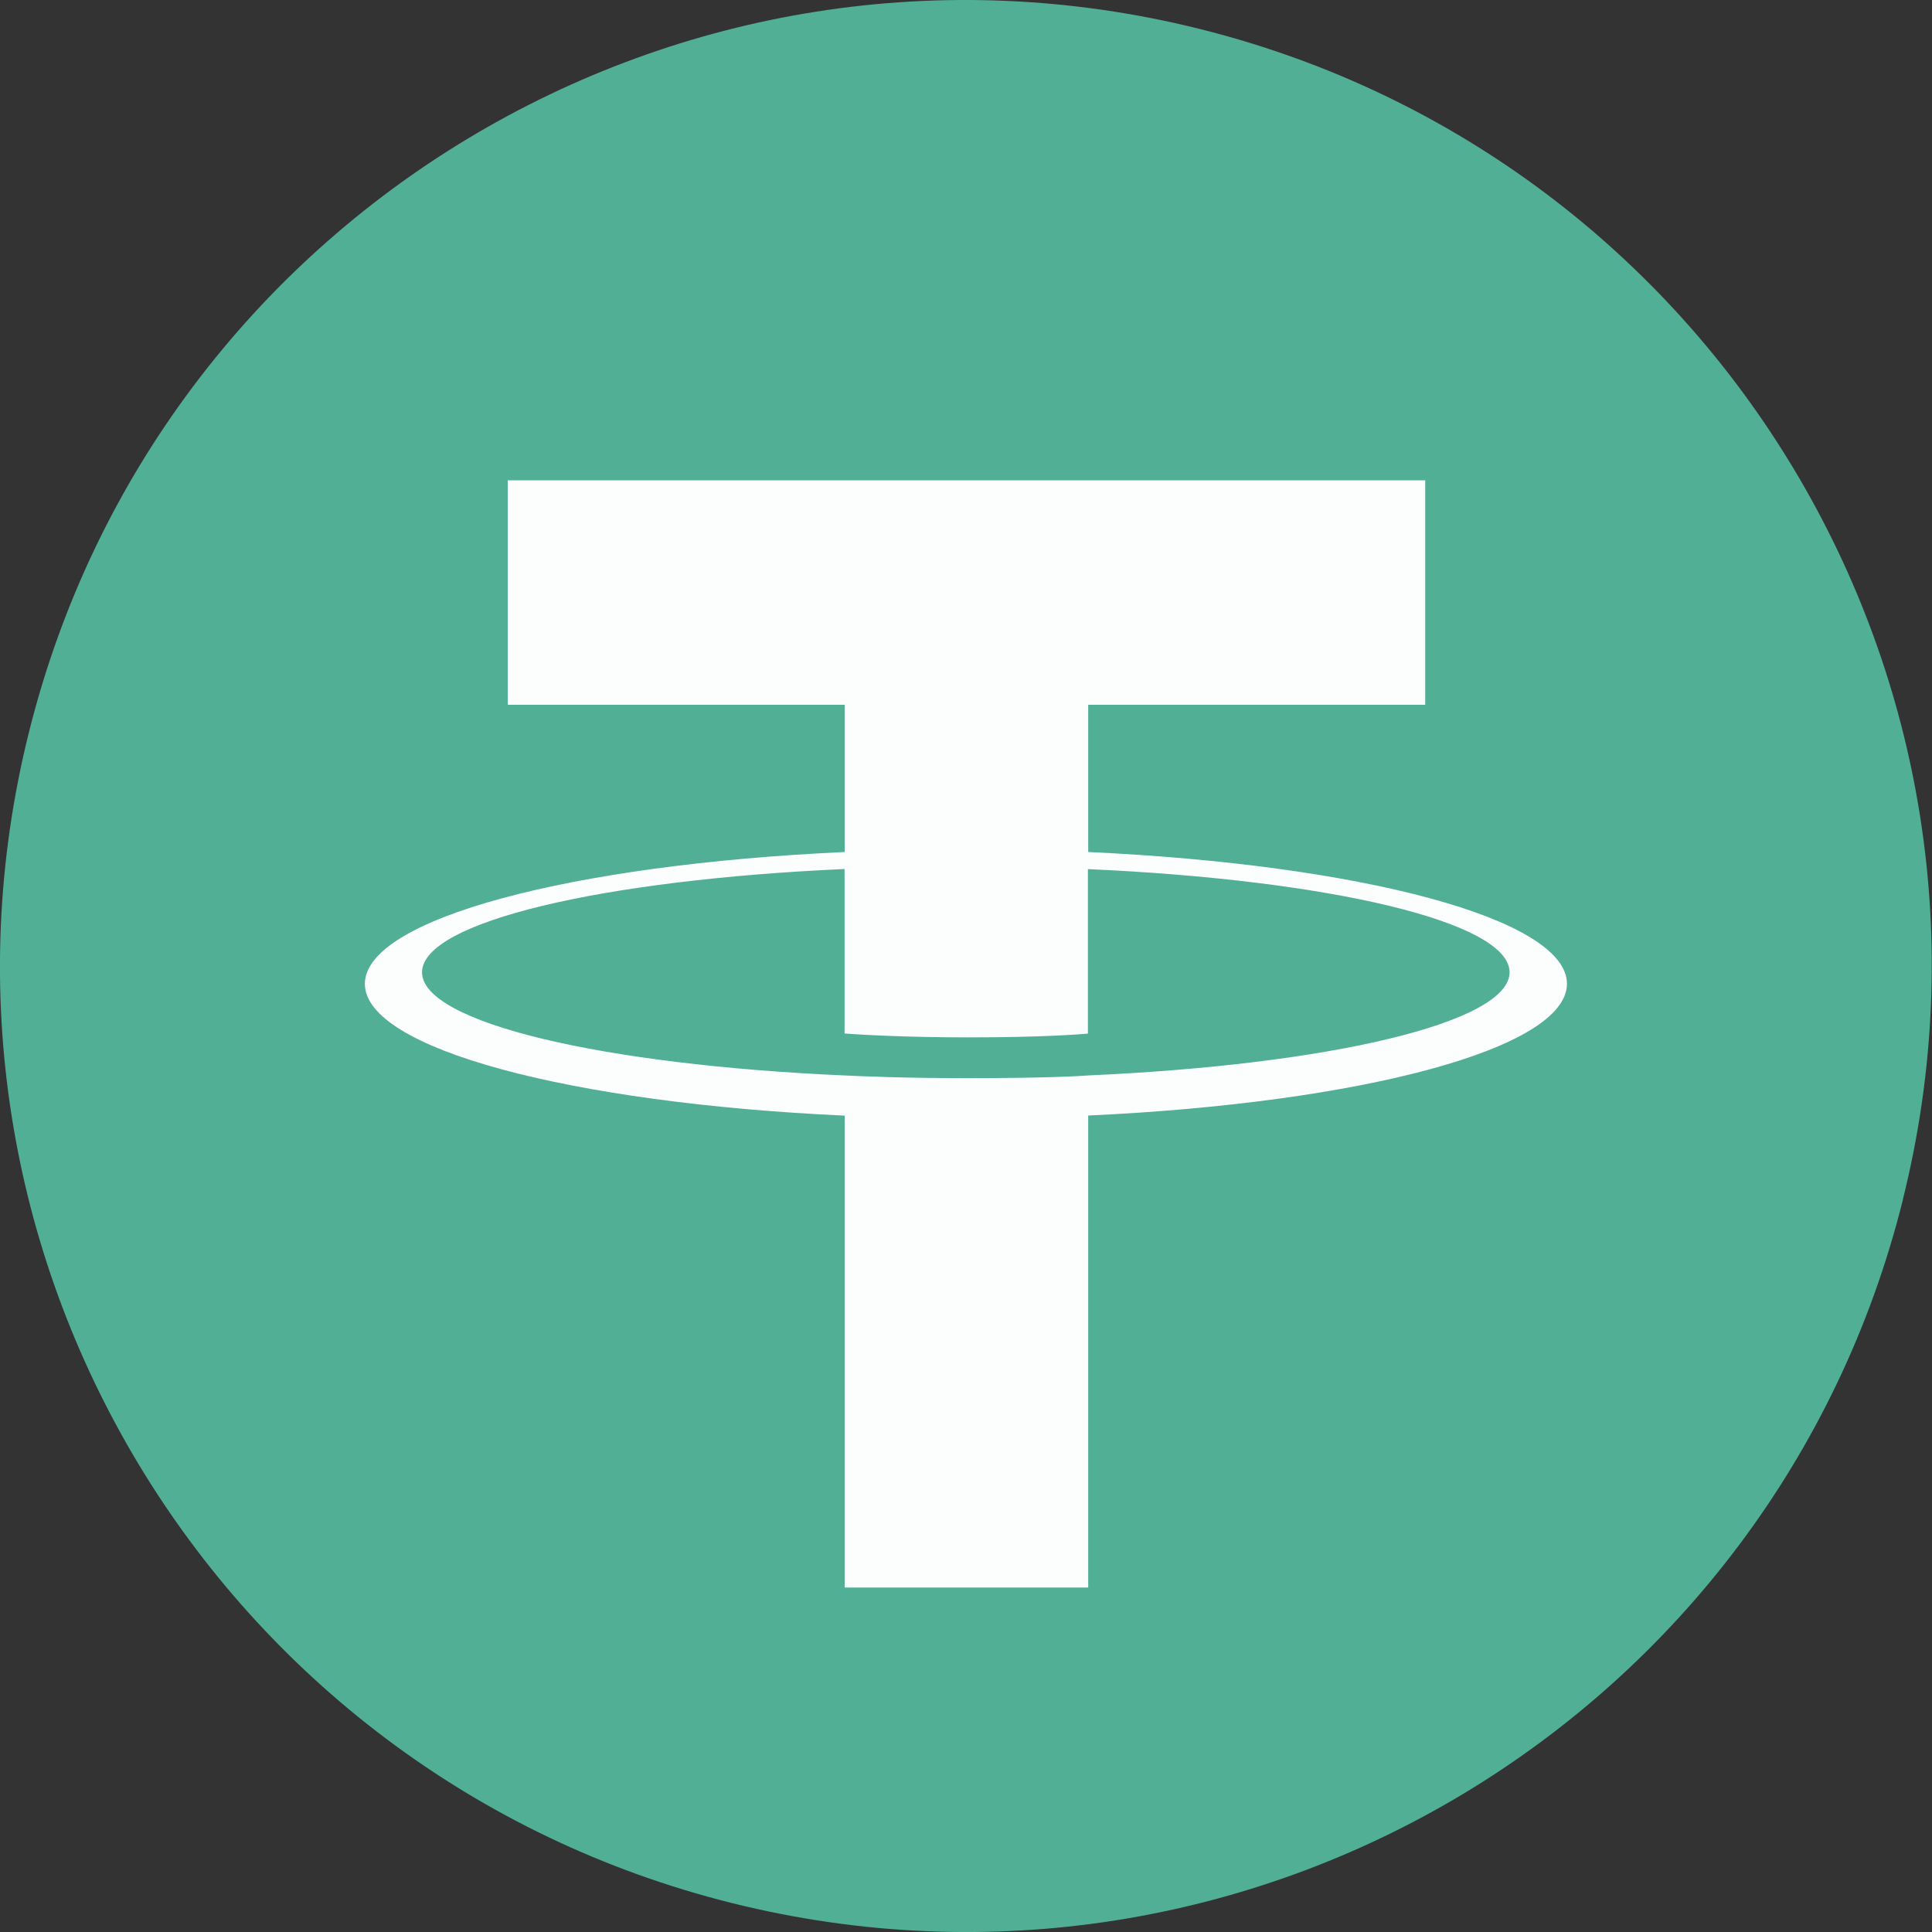 <svg width="20" height="20" viewBox="0 0 20 20" fill="none" xmlns="http://www.w3.org/2000/svg">
<rect x="0" y="0" width="20" height="20" fill="#333333" stroke="none"/>
<path d="M19.699 12.419C18.363 17.776 12.937 21.037 7.579 19.701C2.224 18.365 -1.037 12.939 0.299 7.582C1.634 2.224 7.06 -1.036 12.417 0.299C17.774 1.635 21.034 7.062 19.698 12.419L19.698 12.419H19.699Z" fill="#50AF95"/>
<path fill-rule="evenodd" clip-rule="evenodd" d="M11.264 11.133C11.193 11.139 10.828 11.161 10.013 11.161C9.365 11.161 8.905 11.141 8.743 11.133C6.238 11.023 4.369 10.587 4.369 10.065C4.369 9.543 6.238 9.108 8.743 8.996V10.699C8.907 10.711 9.376 10.739 10.024 10.739C10.802 10.739 11.192 10.706 11.262 10.7V8.997C13.761 9.108 15.627 9.544 15.627 10.065C15.627 10.586 13.762 11.022 11.262 11.133L11.264 11.133ZM11.265 8.821V7.296H14.754V4.972H5.256V7.296H8.744V8.82C5.909 8.95 3.777 9.512 3.777 10.185C3.777 10.858 5.909 11.419 8.744 11.549V16.434H11.265V11.548C14.093 11.417 16.221 10.856 16.221 10.184C16.221 9.512 14.095 8.951 11.265 8.82L11.265 8.821Z" fill="#FCFDFD"/>
</svg>
